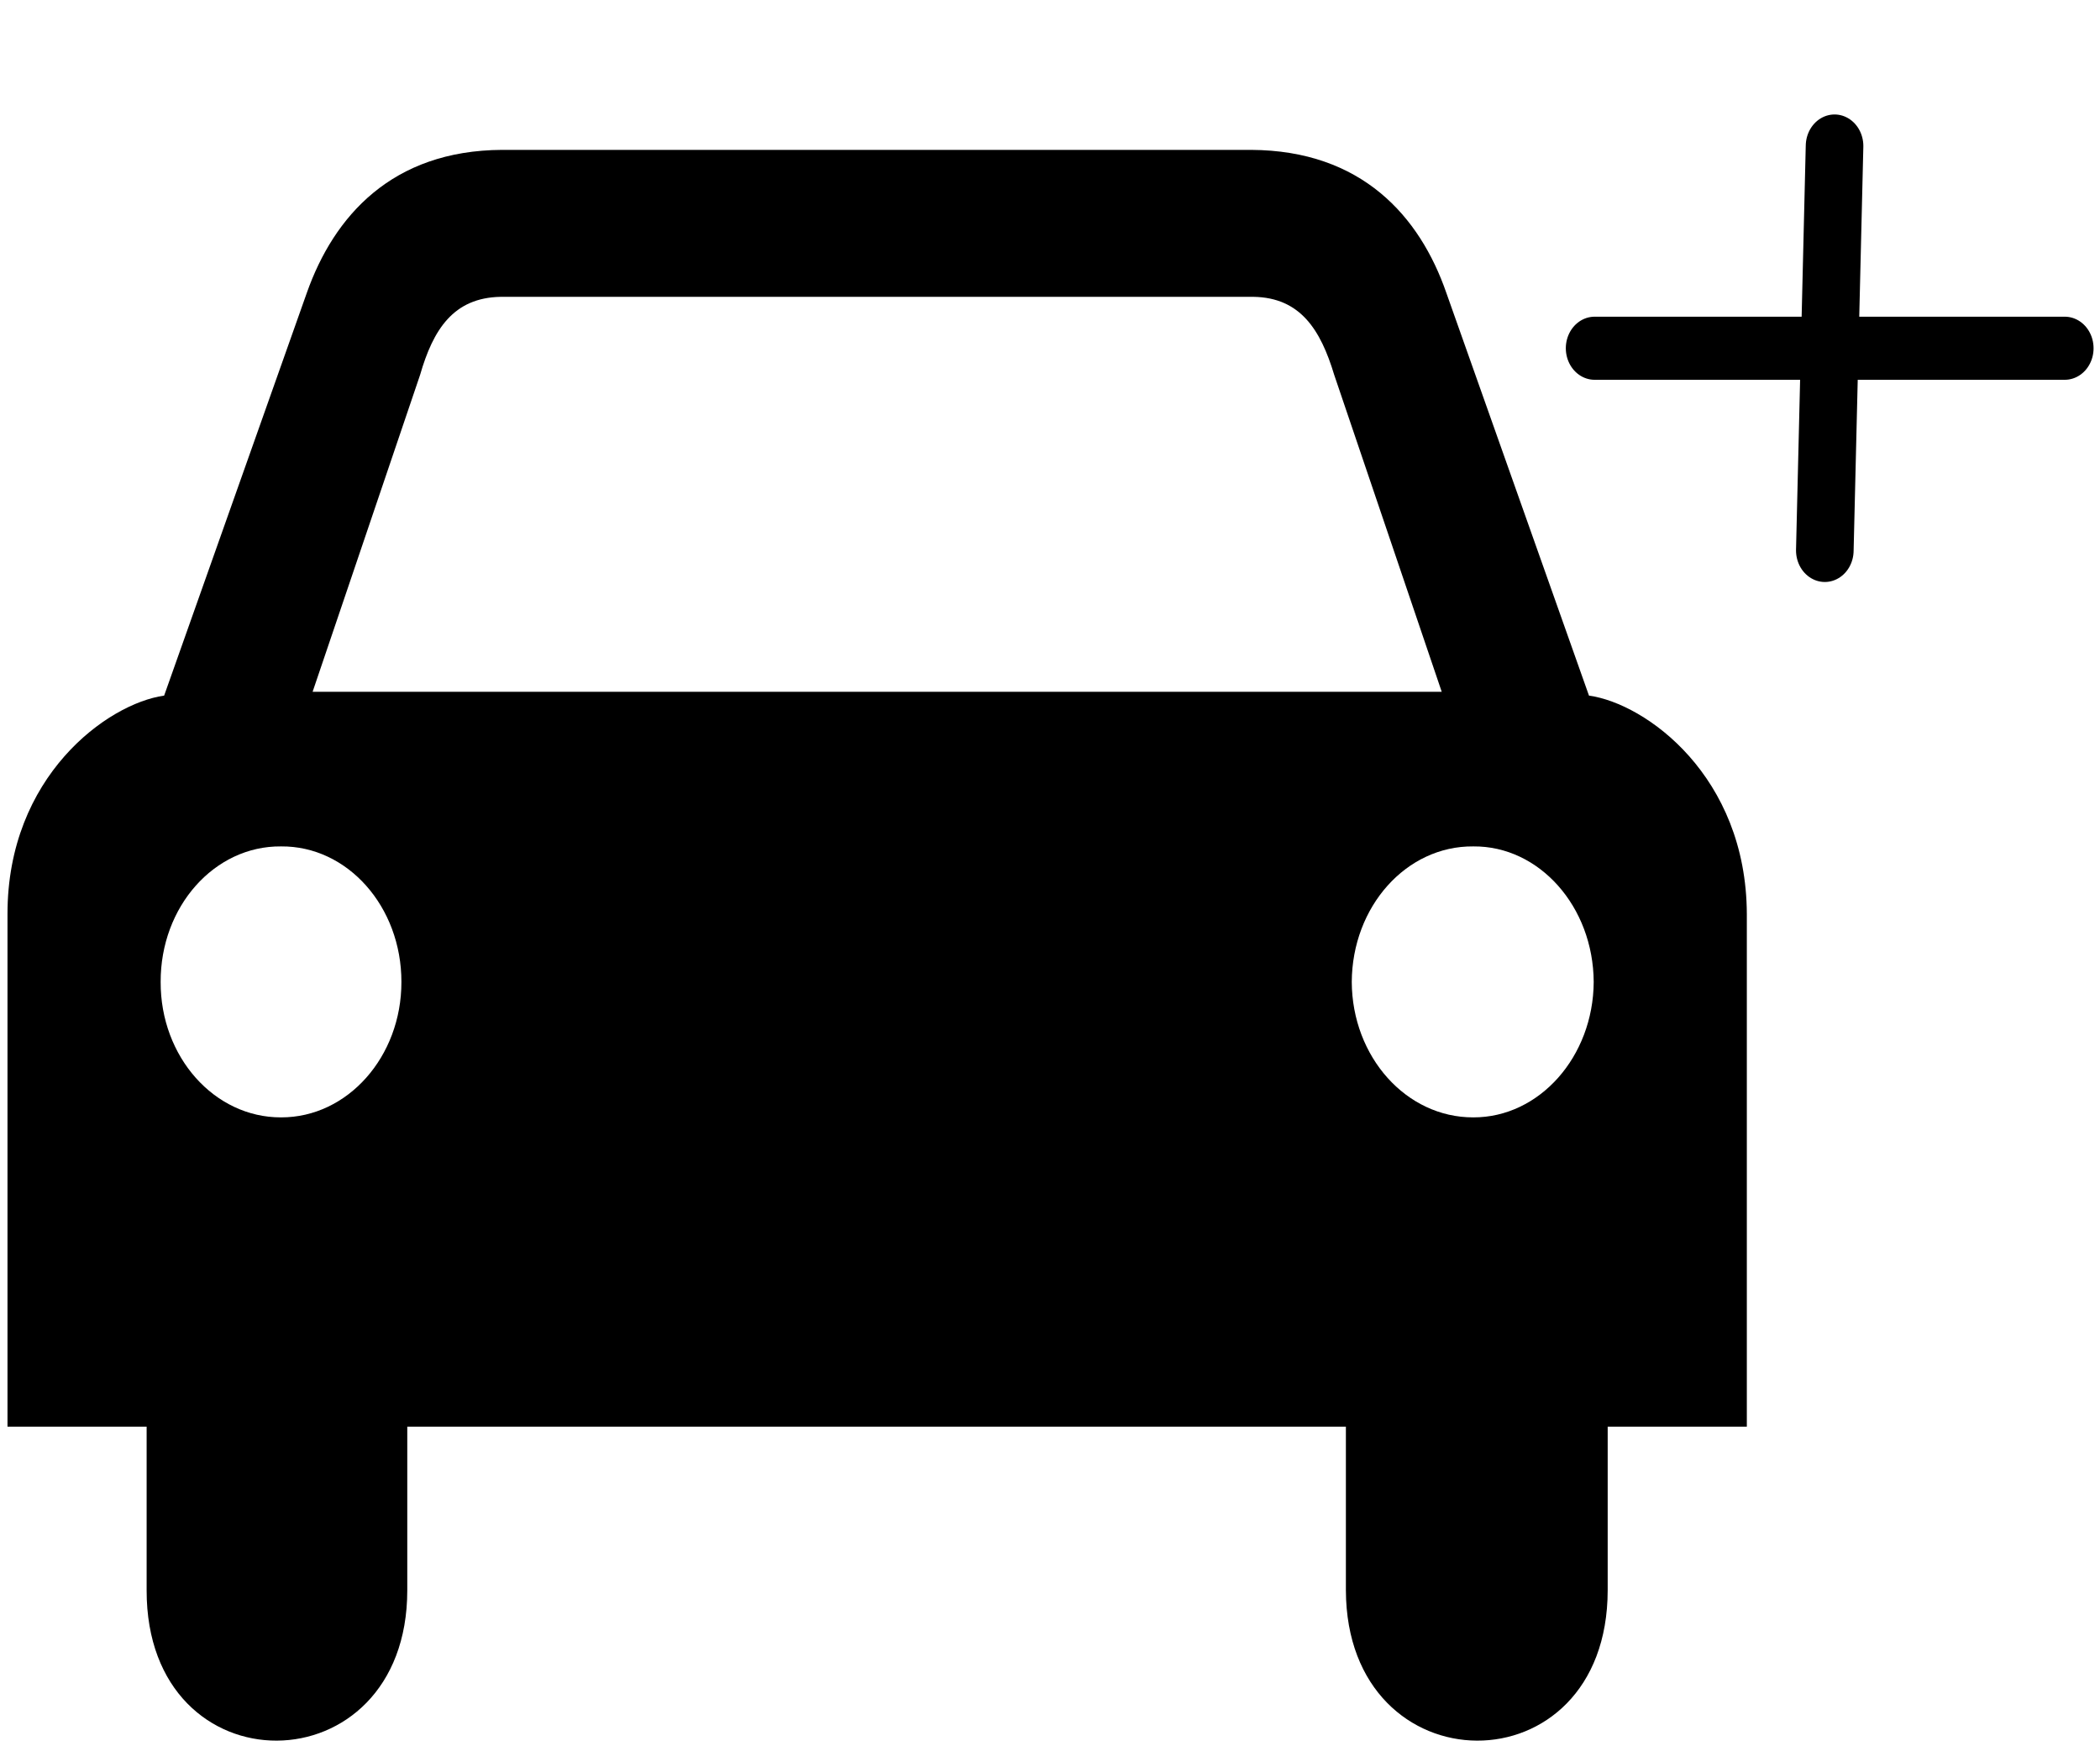 <?xml version="1.0"?>
<svg width="91.884" height="76.362" xmlns="http://www.w3.org/2000/svg" xmlns:svg="http://www.w3.org/2000/svg">

 <g class="layer">
  <title>Layer 1</title>
  <g id="object-0" transform="translate(-153, -138) matrix(0.063, 0, 0, 0.069, 153.284, 138.823)">
   <path d="m1099.06,429.05l-99.02,-255.19c-18.51,-48.86 -58.98,-90.42 -135.58,-90.77l-520.37,0c-76.23,0.35 -116.7,41.92 -135.56,90.77l-99.04,255.19c-39.32,5.06 -108.91,51.18 -108.79,138.53l0,324.92l96.63,0l0,103.71c-0.24,127.87 181.07,126.35 181.02,0l0,-103.71l326.35,0l325.53,0l0,103.71c0.39,126.35 181.7,127.87 181.82,0l0,-103.71l96.64,0l0,-324.92c-0.3,-87.36 -69.94,-133.47 -109.62,-138.53zm-908.38,267.38c-46.32,0.13 -83.81,-38.42 -83.61,-85.84c-0.19,-47.74 37.3,-86.34 83.61,-85.94c46.17,-0.39 83.66,38.2 83.6,85.94c0.06,47.41 -37.45,85.96 -83.6,85.84zm414.02,-269.79l-392.1,0l74.67,-200.96c9.02,-28.52 23,-48.94 56.04,-49.43l522.79,0c32.53,0.49 46.56,20.9 56,49.43l74.69,200.96l-392.1,0zm414.03,269.79c-46.64,0.13 -84.17,-38.42 -84.42,-85.84c0.26,-47.74 37.78,-86.34 84.42,-85.94c45.84,-0.39 83.33,38.2 83.61,85.94c-0.29,47.41 -37.77,85.96 -83.61,85.84z" id="svg_1">
    <title>carro</title>
   </path>
   <path d="m1429.5,208.84l-326.53,0m166.64,-128.2l-6.76,256.38" id="svg_2" stroke="black" stroke-linecap="round" stroke-linejoin="round" stroke-width="40" transform="matrix(1, 0, 0, 1, 0, 0)">
    <title>mais</title>
   </path>
  </g>
 </g>
</svg>